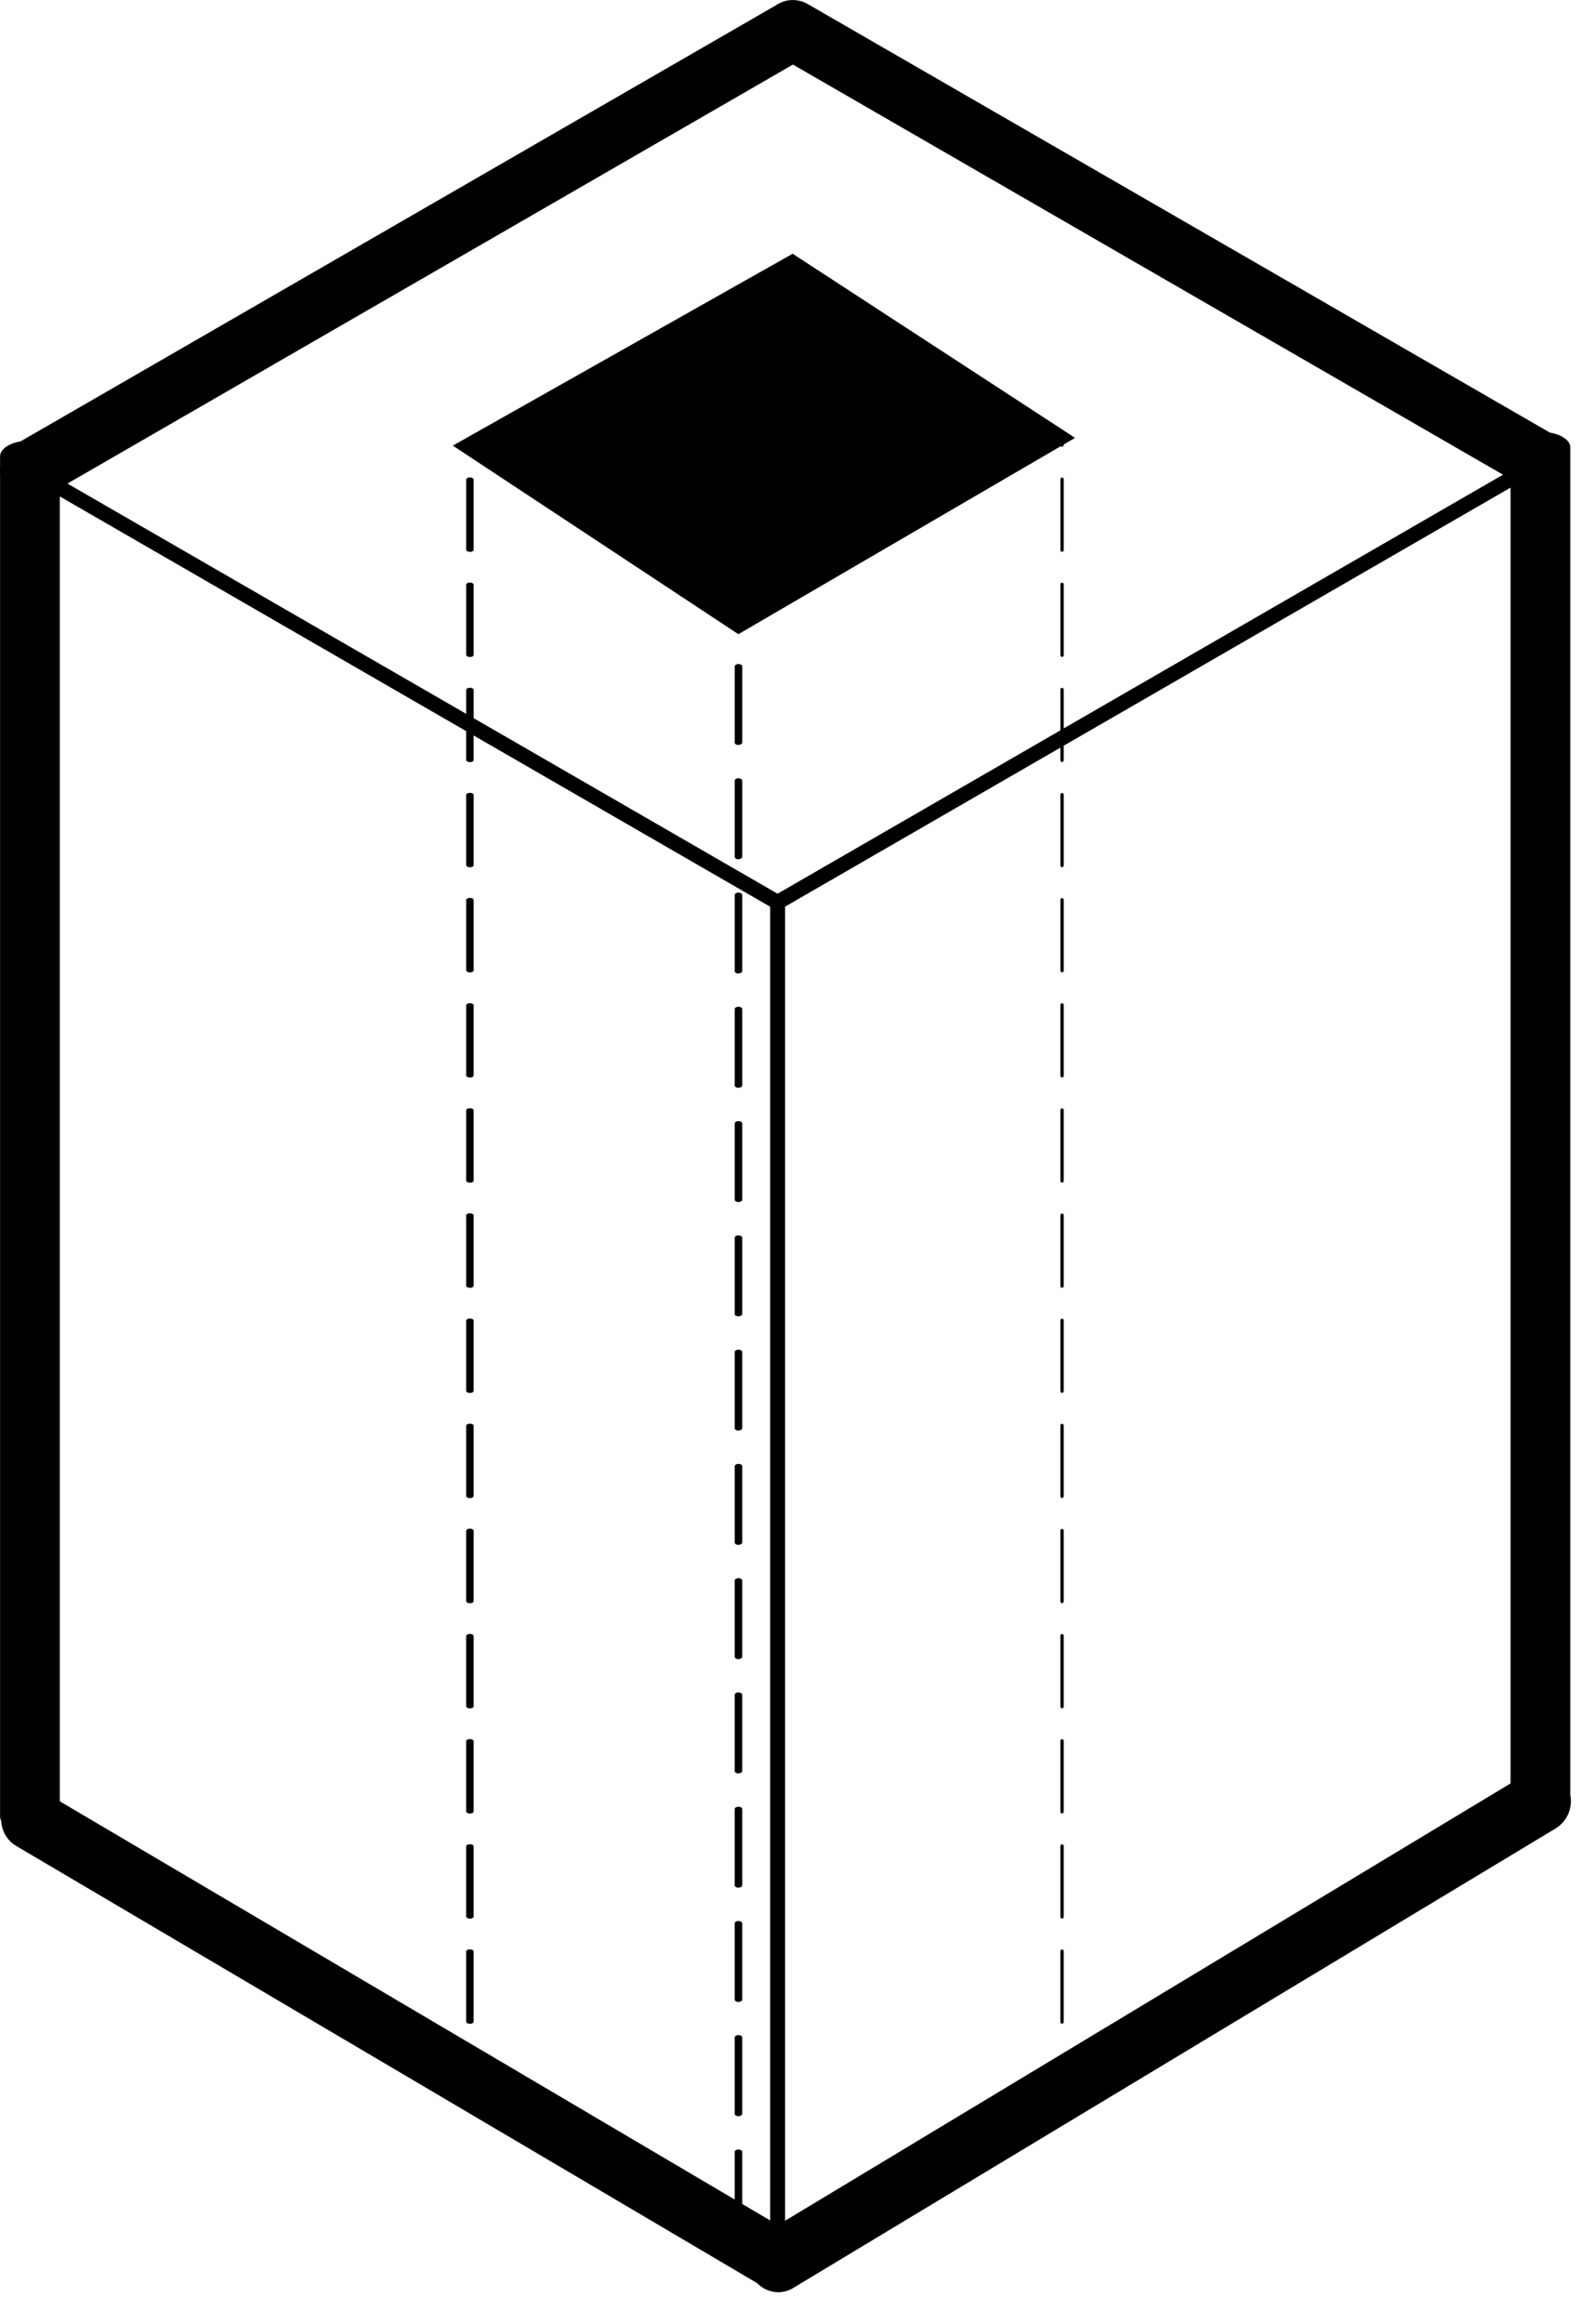 <?xml version="1.0" encoding="UTF-8" standalone="no"?>
<!DOCTYPE svg PUBLIC "-//W3C//DTD SVG 1.1//EN" "http://www.w3.org/Graphics/SVG/1.1/DTD/svg11.dtd">
<svg width="100%" height="100%" viewBox="0 0 48 70" version="1.1" xmlns="http://www.w3.org/2000/svg" xmlns:xlink="http://www.w3.org/1999/xlink" xml:space="preserve" style="fill-rule:evenodd;clip-rule:evenodd;stroke-linejoin:round;stroke-miterlimit:2;">
    <path id="Path_2208" d="M0.036,54.846c-0.022,-0.042 -0.034,-0.086 -0.034,-0.131l0,-40.426c-0.005,-0.037 -0.007,-0.075 -0.007,-0.114c0,-0.039 0.002,-0.077 0.007,-0.114l0,-0.315c0,-0.21 0.258,-0.389 0.618,-0.451l22.754,-13.132c0.146,-0.102 0.323,-0.162 0.513,-0.162c0.158,0 0.313,0.041 0.45,0.12l22.365,12.91c0.358,0.062 0.614,0.238 0.614,0.446l0,40.557c0,0.009 0,0.018 -0.001,0.026c0.077,0.384 -0.085,0.794 -0.432,1.011l-22.983,13.847c-0.135,0.083 -0.291,0.127 -0.45,0.128c-0.245,-0.003 -0.474,-0.105 -0.64,-0.276l-22.327,-13.17c-0.274,-0.165 -0.433,-0.454 -0.447,-0.754Zm32.016,-32.384l0,0.431c0.004,0.032 -0.019,0.061 -0.05,0.066l0,-0.002c-0.031,-0.005 -0.052,-0.033 -0.05,-0.064l0,-0.373l-8.296,4.79l0,39.583l21.86,-13.173l0,-39.032l-13.464,7.774Zm-30.25,31.797l20.336,11.995l0,-1.434c0,-0.039 0.05,-0.072 0.113,-0.072c0.063,0 0.113,0.032 0.113,0.072l0,1.567l0.842,0.497l0,-39.572l-8.934,-5.158l0,0.739c0.001,0.036 -0.051,0.066 -0.113,0.066l0,-0.002c-0.062,0 -0.113,-0.03 -0.113,-0.066l0,-0.868l-12.244,-7.069l0,39.305Zm20.449,9.486c-0.062,0 -0.113,-0.032 -0.113,-0.072l0,-2.3c0,-0.039 0.05,-0.072 0.113,-0.072c0.063,0 0.113,0.032 0.113,0.072l0,2.3c0.001,0.038 -0.051,0.07 -0.113,0.07l0,0.002Zm-8.092,-2.784c-0.062,0 -0.113,-0.03 -0.113,-0.066l0,-2.111c0,-0.036 0.05,-0.066 0.113,-0.066c0.063,0 0.113,0.03 0.113,0.066l0,2.111c0.001,0.036 -0.051,0.066 -0.113,0.066Zm17.843,0c-0.031,-0.005 -0.054,-0.034 -0.05,-0.066l0,-2.111c-0.004,-0.032 0.019,-0.061 0.05,-0.066c0.031,0.005 0.054,0.034 0.05,0.066l0,2.111c0.004,0.032 -0.019,0.061 -0.05,0.066Zm-9.751,-0.658c-0.062,0 -0.113,-0.032 -0.113,-0.072l0,-2.295c0,-0.04 0.05,-0.072 0.113,-0.072c0.063,0 0.113,0.032 0.113,0.072l0,2.295c0.001,0.038 -0.051,0.07 -0.113,0.07l0,0.002Zm-8.092,-2.509c-0.062,0 -0.113,-0.03 -0.113,-0.066l0,-2.111c0,-0.036 0.05,-0.066 0.113,-0.066c0.063,0 0.113,0.03 0.113,0.066l0,2.111c0.001,0.037 -0.051,0.066 -0.113,0.066Zm17.843,0c-0.031,-0.005 -0.054,-0.034 -0.05,-0.066l0,-2.111c-0.004,-0.032 0.019,-0.061 0.05,-0.066c0.031,0.005 0.054,0.034 0.05,0.066l0,2.111c0.004,0.032 -0.019,0.061 -0.05,0.066Zm-9.751,-0.933c-0.062,0 -0.113,-0.032 -0.113,-0.072l0,-2.295c0,-0.04 0.05,-0.072 0.113,-0.072c0.063,0 0.113,0.032 0.113,0.072l0,2.293c0.001,0.04 -0.051,0.072 -0.113,0.072l0,0.002Zm9.751,-2.234c-0.031,-0.005 -0.053,-0.034 -0.05,-0.065l0,-2.112c-0.004,-0.032 0.019,-0.061 0.05,-0.066c0.031,0.005 0.054,0.034 0.05,0.066l0,2.111c0.004,0.032 -0.018,0.062 -0.05,0.067l0,-0.001Zm-17.843,0c-0.062,0 -0.113,-0.03 -0.113,-0.066l0,-2.111c0,-0.037 0.05,-0.066 0.113,-0.066c0.063,0 0.113,0.03 0.113,0.066l0,2.111c0.001,0.037 -0.051,0.066 -0.113,0.066Zm8.092,-1.208c-0.062,0 -0.113,-0.032 -0.113,-0.072l0,-2.295c0,-0.04 0.05,-0.072 0.113,-0.072c0.063,0 0.113,0.032 0.113,0.072l0,2.295c0.001,0.04 -0.051,0.07 -0.113,0.07l0,0.002Zm-8.092,-1.959c-0.062,0 -0.113,-0.03 -0.113,-0.066l0,-2.111c0,-0.036 0.05,-0.066 0.113,-0.066c0.063,0 0.113,0.03 0.113,0.066l0,2.111c0.001,0.037 -0.051,0.067 -0.113,0.067l0,-0.001Zm17.843,0c-0.031,-0.005 -0.053,-0.034 -0.05,-0.065l0,-2.112c-0.004,-0.032 0.019,-0.061 0.05,-0.066c0.031,0.005 0.054,0.034 0.05,0.066l0,2.111c0.004,0.032 -0.018,0.062 -0.05,0.067l0,-0.001Zm-9.751,-1.483c-0.062,0 -0.113,-0.032 -0.113,-0.072l0,-2.295c0,-0.04 0.05,-0.072 0.113,-0.072c0.063,0 0.113,0.032 0.113,0.072l0,2.295c0.001,0.038 -0.051,0.07 -0.113,0.07l0,0.002Zm-8.092,-1.684c-0.062,0 -0.113,-0.03 -0.113,-0.066l0,-2.115c0,-0.036 0.05,-0.066 0.113,-0.066c0.063,0 0.113,0.029 0.113,0.066l0,2.111c0.001,0.041 -0.051,0.071 -0.113,0.071l0,-0.001Zm17.843,0c-0.031,-0.005 -0.053,-0.034 -0.05,-0.065l0,-2.111c-0.004,-0.032 0.019,-0.061 0.05,-0.066c0.031,0.005 0.054,0.034 0.05,0.066l0,2.111c0.004,0.032 -0.019,0.061 -0.05,0.066l0,-0.001Zm-9.751,-1.758c-0.062,0 -0.113,-0.032 -0.113,-0.072l0,-2.295c0,-0.04 0.05,-0.072 0.113,-0.072c0.063,0 0.113,0.032 0.113,0.072l0,2.295c0.001,0.037 -0.051,0.07 -0.113,0.07l0,0.002Zm-8.092,-1.409c-0.062,0 -0.113,-0.03 -0.113,-0.066l0,-2.111c0,-0.036 0.05,-0.066 0.113,-0.066c0.063,0 0.113,0.03 0.113,0.066l0,2.111c0.001,0.037 -0.051,0.067 -0.113,0.067l0,-0.001Zm17.843,0c-0.031,-0.005 -0.053,-0.034 -0.05,-0.065l0,-2.111c-0.004,-0.032 0.019,-0.061 0.05,-0.066c0.031,0.005 0.054,0.034 0.05,0.066l0,2.111c0.004,0.032 -0.019,0.061 -0.05,0.066l0,-0.001Zm-9.751,-2.033c-0.062,0 -0.113,-0.032 -0.113,-0.072l0,-2.295c0,-0.04 0.05,-0.072 0.113,-0.072c0.063,0 0.113,0.032 0.113,0.072l0,2.295c0.001,0.037 -0.051,0.066 -0.113,0.066l0,0.006Zm-8.092,-1.134c-0.062,0 -0.113,-0.03 -0.113,-0.066l0,-2.111c0,-0.036 0.05,-0.066 0.113,-0.066c0.063,0 0.113,0.029 0.113,0.066l0,2.111c0.001,0.037 -0.051,0.067 -0.113,0.067l0,-0.001Zm17.843,0c-0.031,-0.005 -0.053,-0.034 -0.05,-0.065l0,-2.111c-0.004,-0.032 0.019,-0.061 0.05,-0.066c0.031,0.005 0.054,0.034 0.05,0.066l0,2.111c0.004,0.032 -0.019,0.061 -0.05,0.066l0,-0.001Zm-9.751,-2.308c-0.062,0 -0.113,-0.032 -0.113,-0.072l0,-2.295c0,-0.039 0.05,-0.072 0.113,-0.072c0.063,0 0.113,0.032 0.113,0.072l0,2.295c0.001,0.037 -0.051,0.069 -0.113,0.069l0,0.003Zm-8.092,-0.859c-0.062,0 -0.113,-0.03 -0.113,-0.066l0,-2.114c0,-0.037 0.05,-0.066 0.113,-0.066c0.063,0 0.113,0.029 0.113,0.066l0,2.111c0.001,0.041 -0.051,0.07 -0.113,0.07l0,-0.001Zm17.843,0c-0.031,-0.005 -0.053,-0.034 -0.05,-0.065l0,-2.111c-0.004,-0.032 0.019,-0.061 0.05,-0.066c0.031,0.005 0.054,0.034 0.05,0.066l0,2.111c0.004,0.032 -0.019,0.061 -0.05,0.066l0,-0.001Zm-9.751,-2.583c-0.062,0 -0.113,-0.032 -0.113,-0.072l0,-2.295c0,-0.039 0.05,-0.072 0.113,-0.072c0.063,0 0.113,0.032 0.113,0.072l0,2.295c0.001,0.037 -0.051,0.069 -0.113,0.069l0,0.003Zm9.751,-0.584c-0.031,-0.005 -0.053,-0.034 -0.05,-0.065l0,-2.111c-0.004,-0.032 0.019,-0.061 0.05,-0.066c0.031,0.005 0.054,0.034 0.05,0.066l0,2.111c0.004,0.032 -0.018,0.062 -0.05,0.067l0,-0.002Zm-17.843,0c-0.062,0 -0.113,-0.029 -0.113,-0.066l0,-2.111c0,-0.036 0.05,-0.066 0.113,-0.066c0.063,0 0.113,0.03 0.113,0.066l0,2.111c0.001,0.038 -0.051,0.067 -0.113,0.067l0,-0.001Zm8.092,-2.858c-0.062,0 -0.113,-0.032 -0.113,-0.072l0,-2.298c0,-0.04 0.05,-0.072 0.113,-0.072c0.063,0 0.113,0.032 0.113,0.072l0,2.295c0.001,0.039 -0.051,0.072 -0.113,0.072l0,0.003Zm-8.092,-0.309c-0.062,0 -0.113,-0.029 -0.113,-0.066l0,-2.11c0,-0.036 0.05,-0.066 0.113,-0.066c0.063,0 0.113,0.03 0.113,0.066l0,2.111c0.001,0.037 -0.051,0.066 -0.113,0.066l0,-0.001Zm17.843,0c-0.031,-0.005 -0.052,-0.033 -0.05,-0.064l0,-2.112c-0.004,-0.032 0.019,-0.061 0.05,-0.066c0.031,0.005 0.054,0.034 0.05,0.066l0,2.111c0.004,0.032 -0.019,0.061 -0.05,0.066l0,-0.001Zm-9.751,-3.133c-0.062,0 -0.113,-0.032 -0.113,-0.072l0,-2.294c0,-0.04 0.05,-0.072 0.113,-0.072c0.063,0 0.113,0.032 0.113,0.072l0,2.294c0.001,0.034 -0.051,0.068 -0.113,0.068l0,0.004Zm-8.092,-0.034c-0.062,0 -0.113,-0.03 -0.113,-0.066l0,-2.113c0,-0.036 0.05,-0.066 0.113,-0.066c0.063,0 0.113,0.03 0.113,0.066l0,2.111c0.001,0.04 -0.051,0.07 -0.113,0.07l0,-0.002Zm17.843,0c-0.031,-0.005 -0.052,-0.033 -0.05,-0.064l0,-2.111c-0.004,-0.032 0.019,-0.061 0.05,-0.066c0.031,0.005 0.054,0.034 0.05,0.066l0,2.111c0.004,0.032 -0.019,0.061 -0.05,0.066l0,-0.002Zm0.05,-7.35l13.236,-7.642l-21.396,-12.354l-21.86,12.621l12.014,6.936l0,-0.72c0,-0.036 0.05,-0.066 0.113,-0.066c0.063,0 0.113,0.03 0.113,0.066l0,0.851l9.157,5.287l8.523,-4.921l0,-1.217c-0.004,-0.032 0.019,-0.061 0.05,-0.066c0.031,0.005 0.054,0.034 0.05,0.066l0,1.159Zm-17.893,4.183c-0.062,0 -0.113,-0.03 -0.113,-0.066l0,-2.111c0,-0.036 0.05,-0.066 0.113,-0.066c0.063,0 0.113,0.03 0.113,0.066l0,2.111c0.001,0.038 -0.051,0.068 -0.113,0.068l0,-0.002Zm17.843,0c-0.031,-0.005 -0.052,-0.033 -0.05,-0.064l0,-2.111c-0.004,-0.032 0.019,-0.061 0.05,-0.066c0.031,0.005 0.054,0.034 0.05,0.066l0,2.111c0.004,0.032 -0.019,0.061 -0.05,0.066l0,-0.002Zm-9.751,-0.241c-0.062,0 -0.113,-0.032 -0.113,-0.072l0,-2.295c0,-0.04 0.05,-0.072 0.113,-0.072c0.063,0 0.113,0.032 0.113,0.072l0,2.295c0.001,0.036 -0.051,0.068 -0.113,0.068l0,0.004Zm0,-3.442c-0.062,0 -0.113,-0.032 -0.113,-0.072l0,-2.295c0,-0.04 0.05,-0.072 0.113,-0.072c0.063,0 0.113,0.032 0.113,0.072l0,2.295c0.001,0.036 -0.051,0.068 -0.113,0.068l0,0.004Zm-8.092,-2.651c-0.062,0 -0.113,-0.03 -0.113,-0.066l0,-2.112c0,-0.036 0.05,-0.066 0.113,-0.066c0.063,0 0.113,0.03 0.113,0.066l0,2.111c0.001,0.04 -0.051,0.069 -0.113,0.069l0,-0.002Zm17.843,0c-0.031,-0.005 -0.052,-0.033 -0.05,-0.064l0,-2.111c-0.004,-0.032 0.019,-0.061 0.05,-0.066c0.031,0.005 0.054,0.034 0.05,0.066l0,2.111c0.004,0.032 -0.019,0.061 -0.05,0.066l0,-0.002Zm-0.036,-6.352l-9.718,5.665l-8.604,-5.68l10.239,-5.78l8.51,5.546l-0.341,0.199l0,0.005c0.004,0.032 -0.019,0.061 -0.05,0.066c-0.015,-0.002 -0.027,-0.01 -0.036,-0.021Zm0.036,3.185c-0.03,-0.005 -0.052,-0.032 -0.05,-0.063l0,-2.112c-0.004,-0.032 0.019,-0.061 0.05,-0.066c0.031,0.005 0.054,0.034 0.05,0.066l0,2.112c0.003,0.031 -0.019,0.06 -0.05,0.065l0,-0.002Zm-17.843,0c-0.062,0 -0.113,-0.029 -0.113,-0.066l0,-2.111c0,-0.036 0.05,-0.066 0.113,-0.066c0.063,0 0.113,0.03 0.113,0.066l0,2.111c0.001,0.039 -0.051,0.068 -0.113,0.068l0,-0.002Z" style="fill-rule:nonzero;"/>
</svg>
